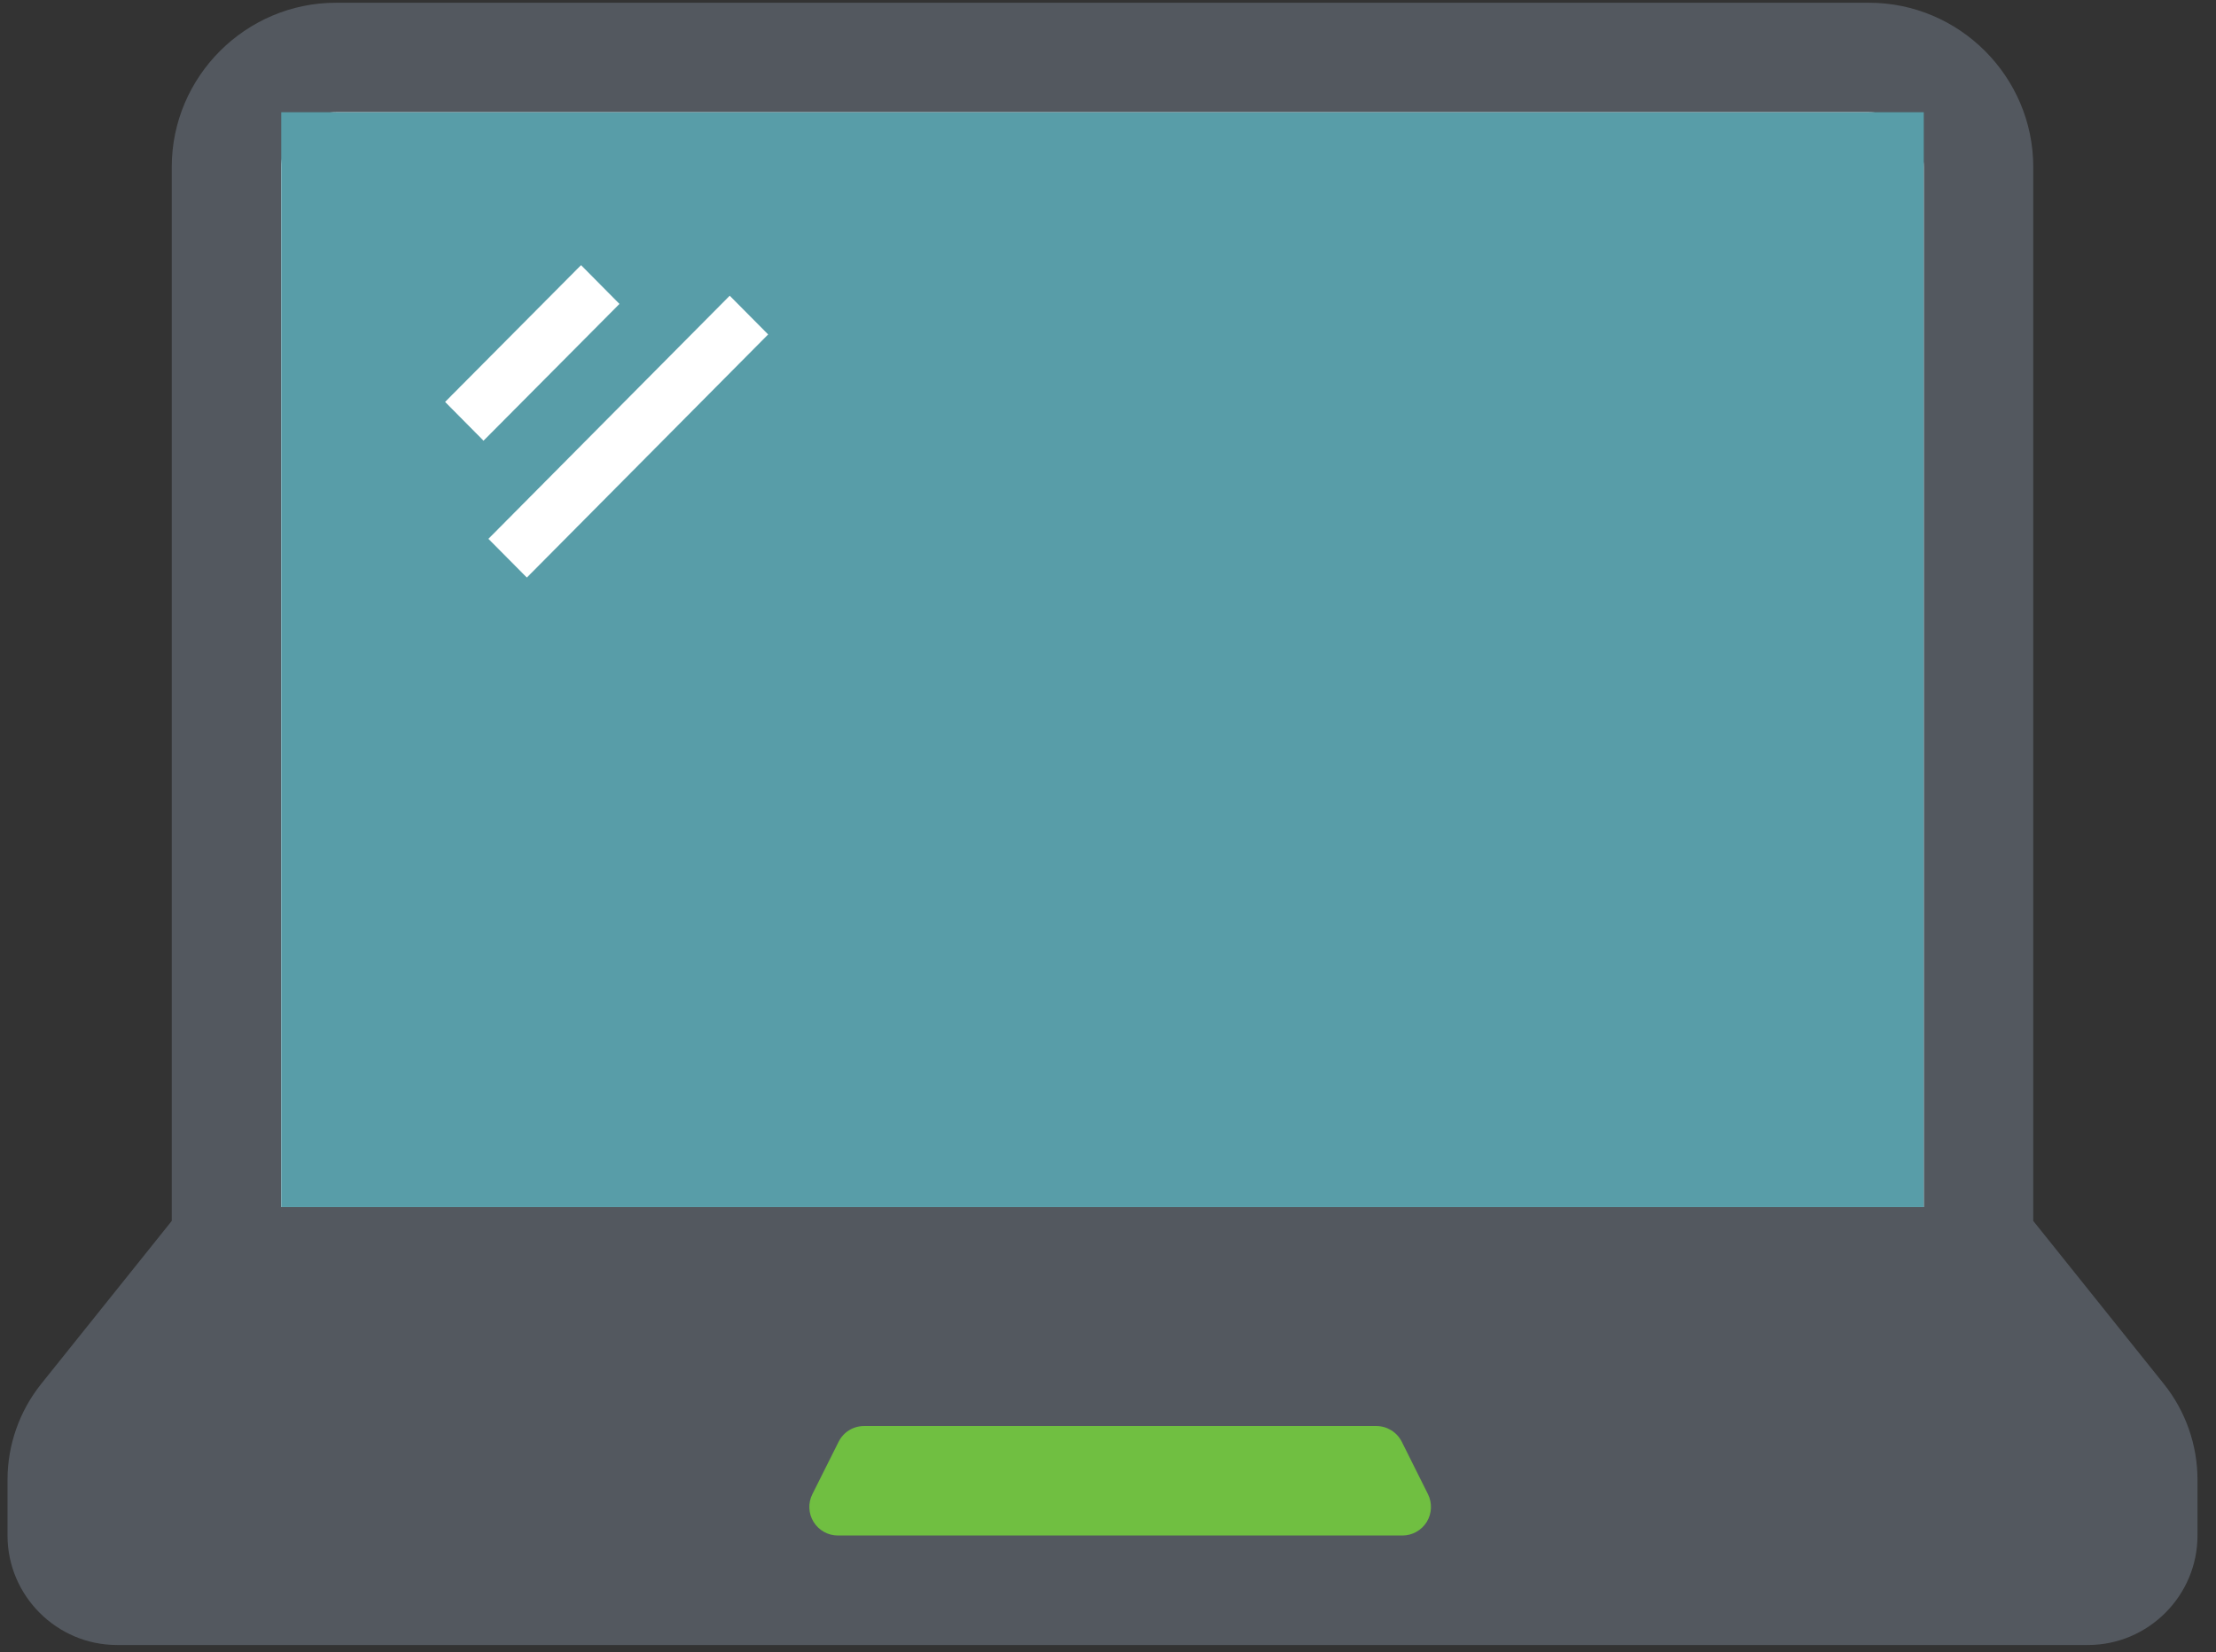 <svg width="118px" height="88px" viewBox="0 0 118 88" version="1.1" xmlns="http://www.w3.org/2000/svg" xmlns:xlink="http://www.w3.org/1999/xlink" xmlns:sketch="http://www.bohemiancoding.com/sketch/ns">
    <rect x="0" y="0" width="118" height="88" fill="#333333" stroke="none"/>
    <!-- Generator: Sketch 3.2.2 (9983) - http://www.bohemiancoding.com/sketch -->
    <title>social-24</title>
    <desc>Created with Sketch.</desc>
    <defs></defs>
    <g id="Page-1" stroke="none" stroke-width="1" fill="none" fill-rule="evenodd" sketch:type="MSPage">
        <g id="Artboard-1" sketch:type="MSArtboardGroup" transform="translate(-48, -290)">
            <g id="social-24" sketch:type="MSLayerGroup" transform="translate(13.415, 243.5)">
                <g id="social" transform="translate(34.985, 46.646)" sketch:type="MSShapeGroup">
                    <g id="Group">
                        <path d="M107.869,64.876 L107.869,8.746 C107.869,3.936 103.933,0 99.123,0 L17.492,0 C12.682,0 8.746,3.936 8.746,8.746 L8.746,64.876 L1.79,73.561 C0.633,75.01 0,76.812 0,78.666 L0,81.631 C0,84.838 2.624,87.462 5.831,87.462 L110.785,87.462 C113.992,87.462 116.615,84.838 116.615,81.631 L116.615,78.666 C116.615,76.809 115.983,75.01 114.825,73.561 L107.869,64.876 L107.869,64.876 Z" id="Shape" fill="#53585F"></path>
                        <path d="M102.038,8.746 C102.038,7.143 100.727,5.831 99.123,5.831 L17.492,5.831 C15.889,5.831 14.577,7.143 14.577,8.746 L14.577,64.138 L102.038,64.138 L102.038,8.746 L102.038,8.746 Z" id="Shape" fill="#FFFFFF"></path>
                        <rect id="Rectangle-path" fill="#589DA8" x="14.577" y="5.831" width="87.462" height="58.308"></rect>
                    </g>
                    <path d="M75.637,79.427 C75.873,79.899 75.847,80.459 75.573,80.908 C75.293,81.357 74.803,81.631 74.278,81.631 L44.218,81.631 C43.69,81.631 43.2,81.357 42.923,80.908 C42.646,80.462 42.62,79.899 42.859,79.427 L44.253,76.643 C44.509,76.124 45.034,75.8 45.611,75.8 L72.885,75.8 C73.459,75.8 73.987,76.124 74.246,76.643 L75.637,79.427 L75.637,79.427 Z" id="Shape" fill="#70BF41"></path>
                    <path d="M27.654,30.613 L25.608,28.551 L38.457,15.603 L40.503,17.665 L27.654,30.613 L27.654,30.613 Z" id="Rectangle-path" fill="#FFFFFF"></path>
                    <path d="M25.347,23.324 L23.301,21.259 L30.54,13.975 L32.586,16.04 L25.347,23.324 L25.347,23.324 Z" id="Rectangle-path" fill="#FFFFFF"></path>
                </g>
            </g>
        </g>
    </g>
</svg>